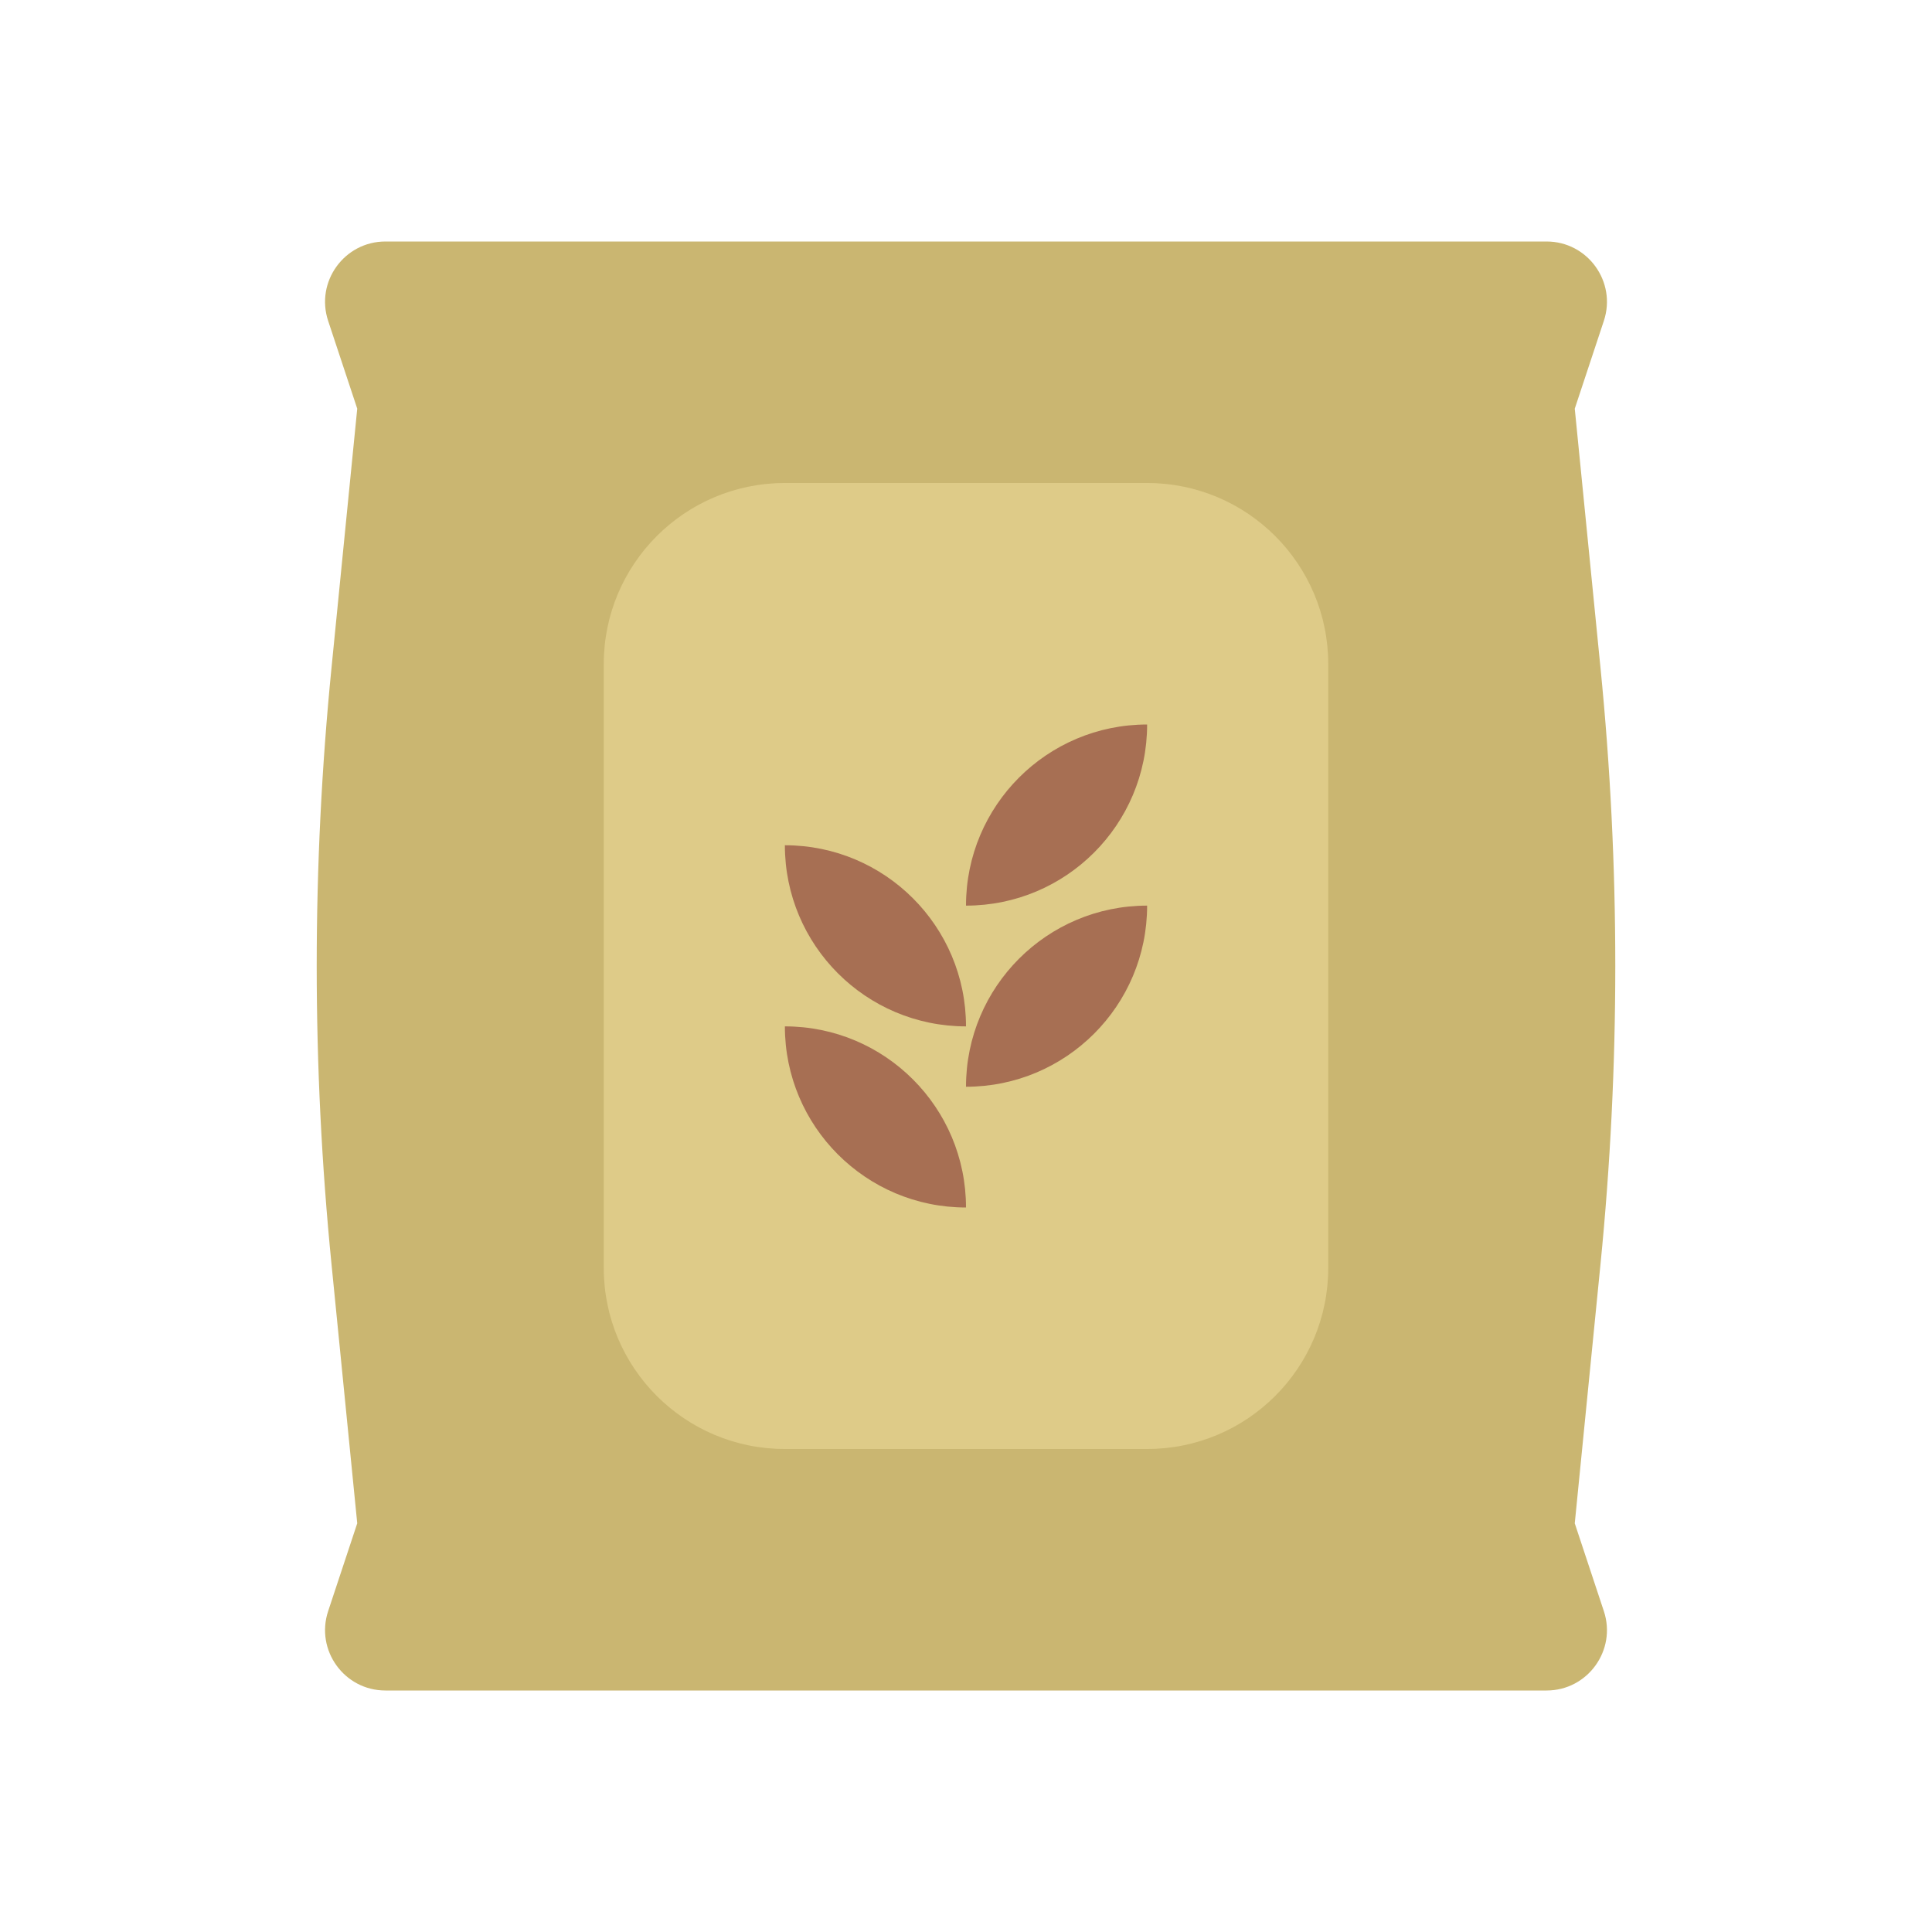 <svg width="32" height="32" viewBox="0 0 32 32" fill="none" xmlns="http://www.w3.org/2000/svg">
<path d="M5.435 5.314C5.221 4.667 5.703 4 6.384 4H25.616C26.297 4 26.779 4.667 26.565 5.314L26.083 6.769L26.509 11.059C26.836 14.345 26.836 17.655 26.509 20.941L26.083 25.231L26.565 26.686C26.779 27.333 26.297 28 25.616 28H6.384C5.703 28 5.221 27.333 5.435 26.686L5.917 25.231L5.491 20.941C5.164 17.655 5.164 14.345 5.491 11.059L5.917 6.769L5.435 5.314Z" fill="#CAB671"/>
<path d="M10 11C10 9.343 11.343 8 13 8H19C20.657 8 22 9.343 22 11V21C22 22.657 20.657 24 19 24H13C11.343 24 10 22.657 10 21V11Z" fill="#DECB88"/>
<path d="M19 12C17.343 12 16 13.343 16 15C17.657 15 19 13.657 19 12Z" fill="#A76F53"/>
<path d="M13 14C14.657 14 16 15.343 16 17C14.343 17 13 15.657 13 14Z" fill="#A76F53"/>
<path d="M13 17C14.657 17 16 18.343 16 20C14.343 20 13 18.657 13 17Z" fill="#A76F53"/>
<path d="M19 15C17.343 15 16 16.343 16 18C17.657 18 19 16.657 19 15Z" fill="#A76F53"/>
</svg>
